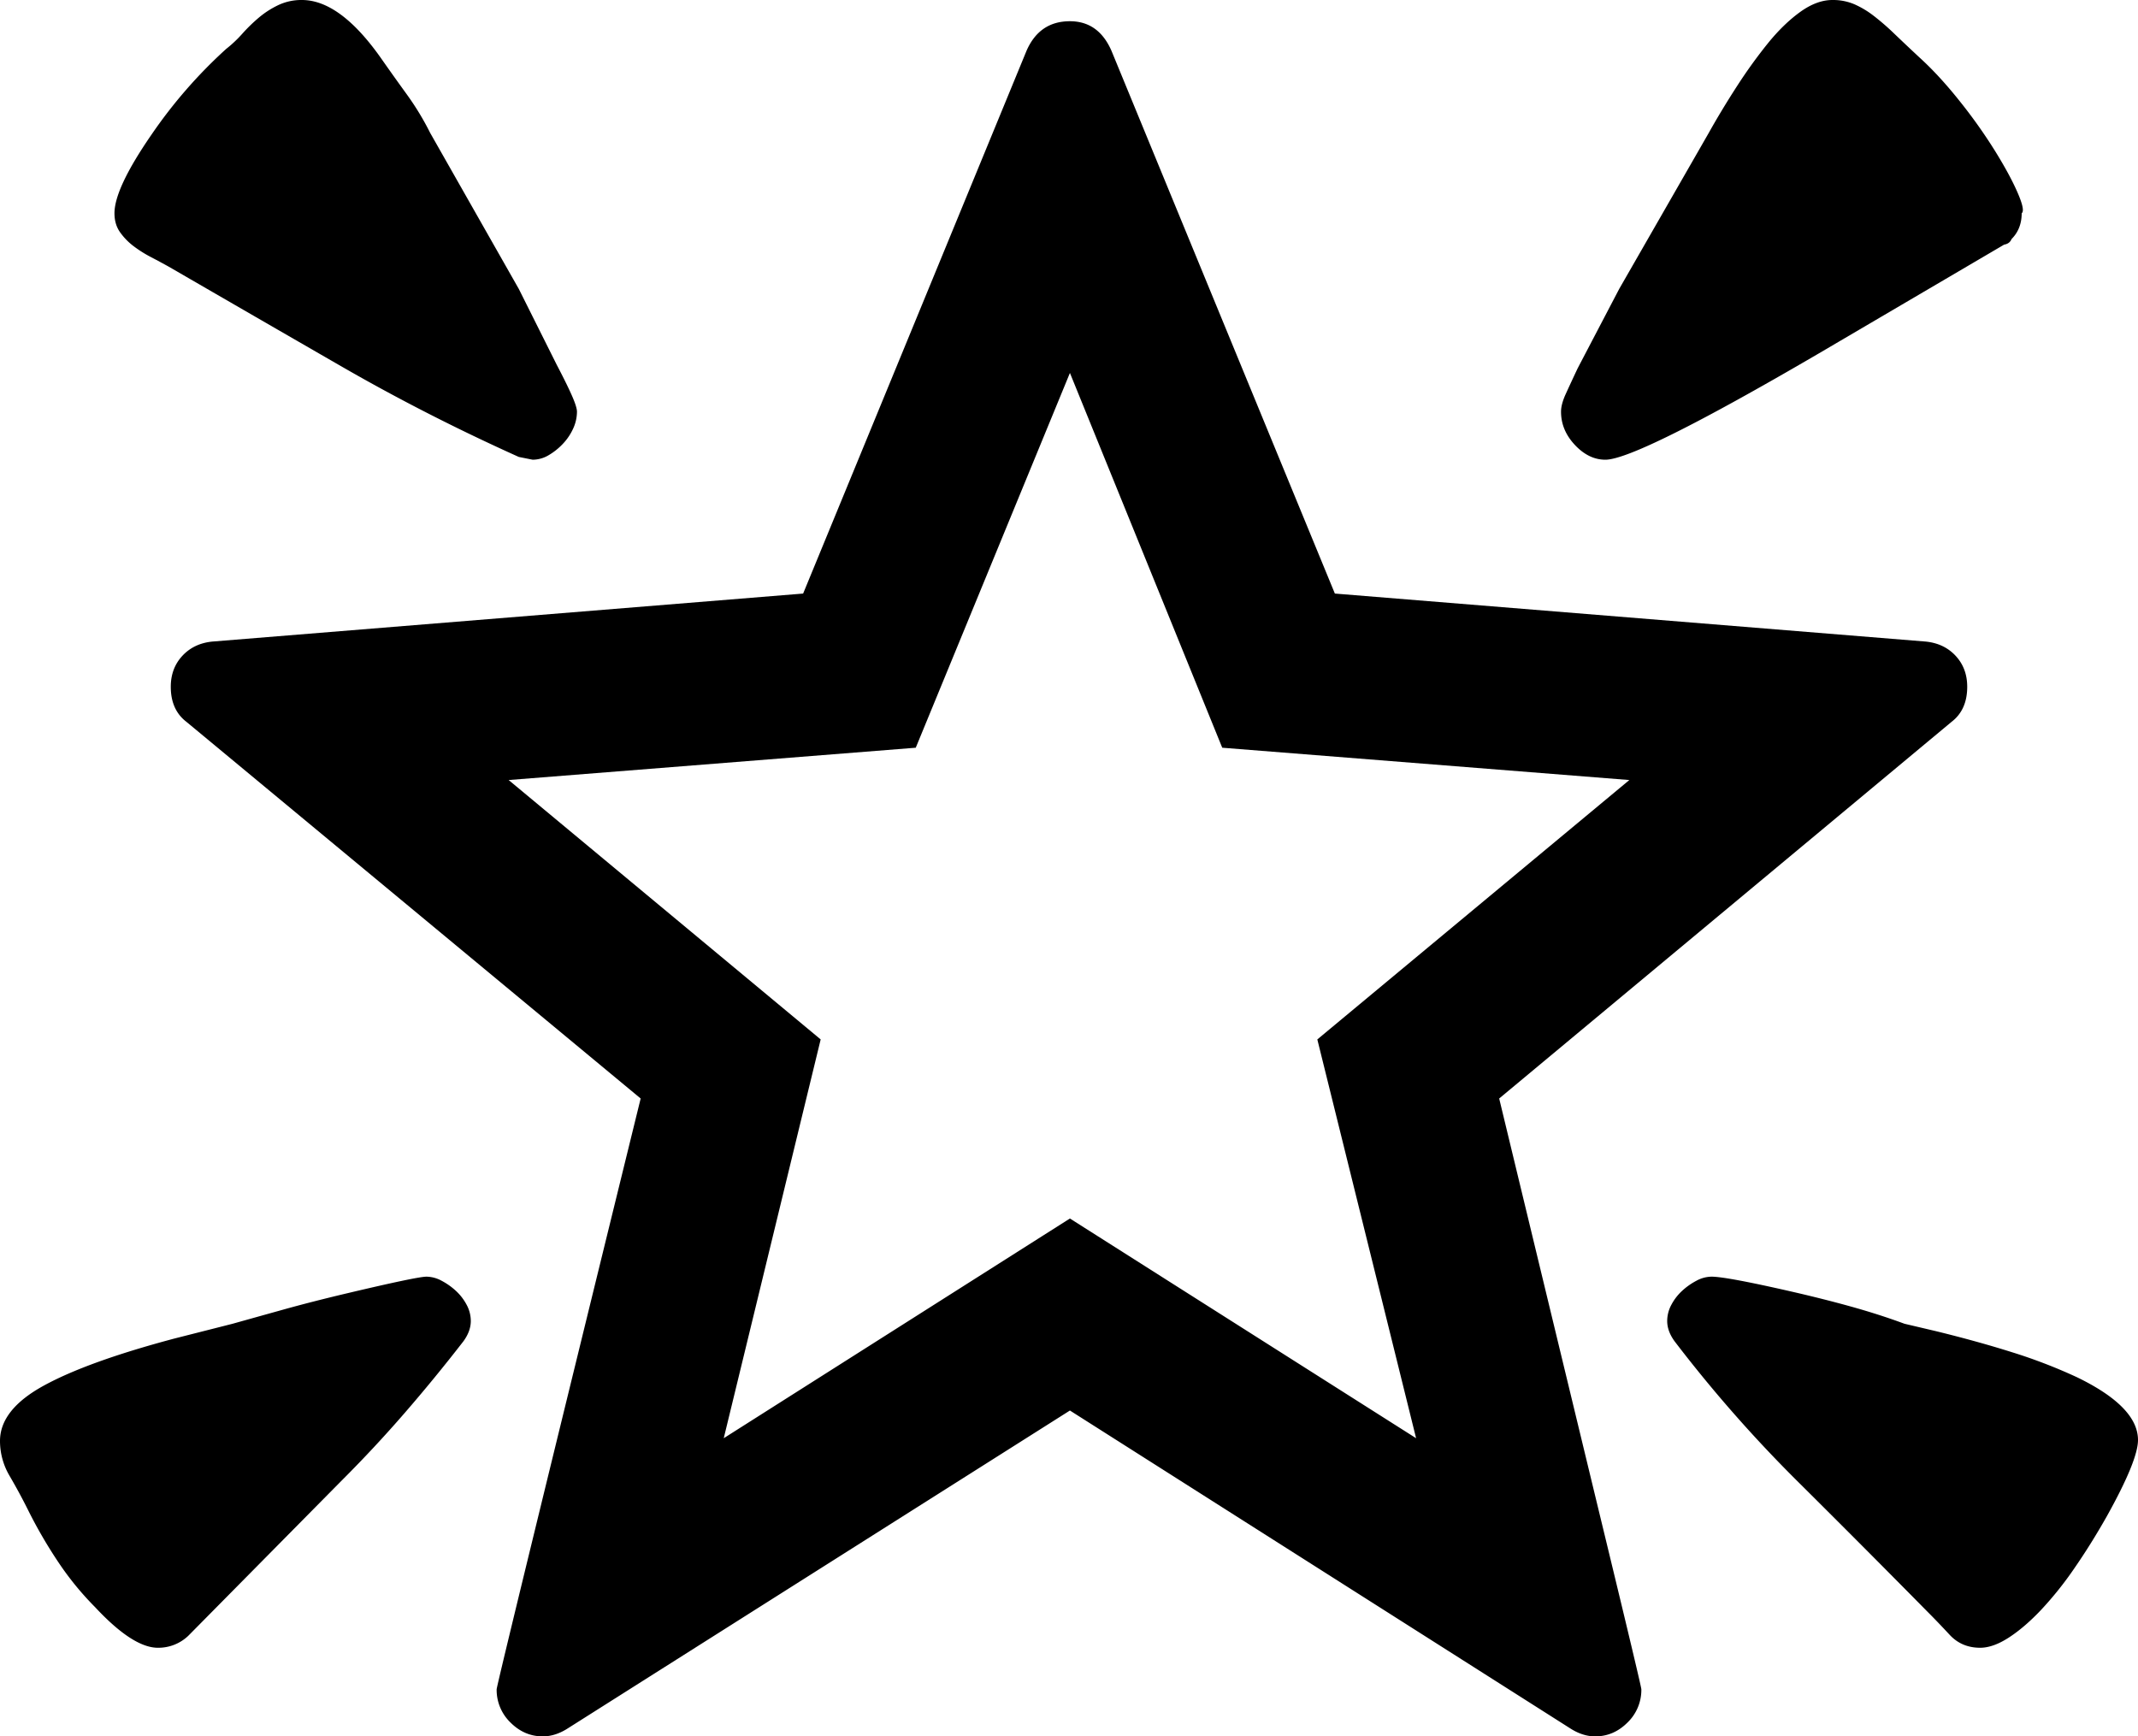 <svg viewBox="0 0 2316 1881" xmlns="http://www.w3.org/2000/svg"><path d="m784 1558 375-238 375 238-107-432 338-281-441-35-165-406-167 406-441 35 338 281zm994 272a49.1 49.1 0 0 1 -15 36q-15 15-35 15-13 0-26-8l-543-345-545 345q-13 8-26 8-20 0-35-15a49.1 49.1 0 0 1 -15-36q0-5 156-640l-492-408q-17-13-17-38 0-20 12.5-33.5t32.5-15.5l640-52 242-588q14-32 47-32 31 0 45 32l242 588 640 52q20 2 32.5 15.5t12.5 33.5q0 25-17 38l-490 408q77 319 115.5 478t38.5 162zm538-270q0 22-34 83-17 30-35 56a380 380 0 0 1 -36 45q-18 19-35 30t-31 11q-20 0-33-14t-24-25q-71-72-141.5-142a1480.51 1480.51 0 0 1 -132.5-151q-8-11-8-22a37 37 0 0 1 4.5-17.5 56 56 0 0 1 11.5-15 72.7 72.7 0 0 1 15.5-11 35.21 35.21 0 0 1 16.5-4.5q8 0 29.5 4t56.5 12q35 8 65.5 16.5t57.5 18.5l34 8q45 11 83 23a567.75 567.75 0 0 1 70 27q66 32 66 68zm-577-1062q-18 0-33-16t-15-36q0-8 5-19t13-28l45-86 97-169q14-25 30.5-50.5a541.55 541.55 0 0 1 33.5-46.5q17-21 35-34t35-13a59.07 59.07 0 0 1 23.5 4.5 99.68 99.68 0 0 1 21 12.5 264.74 264.74 0 0 1 22.5 19.5q12 11.5 27 25.5 21 19 43 46.5a562.75 562.75 0 0 1 38.5 54q16.5 26.5 25 46t4.5 22.5q0 17-11 28-2 5-8 6l-201 118q-197 115-231 115zm-1277 885a35.21 35.21 0 0 1 16.5 4.5 72.7 72.7 0 0 1 15.5 11 56 56 0 0 1 11.5 15 37 37 0 0 1 4.5 17.5q0 11-8 22-31 40-63.5 77.5t-67.5 72.5l-167 169a46.88 46.88 0 0 1 -33 13q-27 0-68-44a325.57 325.57 0 0 1 -39-47.5 510.73 510.73 0 0 1 -34-58.5q-9-18-19.5-36a74.28 74.28 0 0 1 -10.5-38q0-34 47.5-60t141.5-51l63-16q25-7 55.5-15.5t68.5-17.5q76-18 86-18zm-338-1152q0-27 40-85a525.77 525.77 0 0 1 81-93 134.62 134.62 0 0 0 17.5-16.5 178.69 178.69 0 0 1 18-17.5 98.34 98.34 0 0 1 21-13.5 58.31 58.31 0 0 1 25.5-5.5q41 0 85 62 14 20 28.5 40a299 299 0 0 1 25.5 42l96 169 41 82q11 21 16.5 33.5t5.5 17.5a44 44 0 0 1 -4 18 59.49 59.49 0 0 1 -11 16.5 68.92 68.92 0 0 1 -15.5 12.5 34.13 34.13 0 0 1 -17.5 5l-15-3q-100-45-192-98t-187-108q-9-5-19.5-10.5a132.88 132.88 0 0 1 -19-12 68.45 68.45 0 0 1 -14.5-15q-6-8.5-6-20.5z"/></svg>